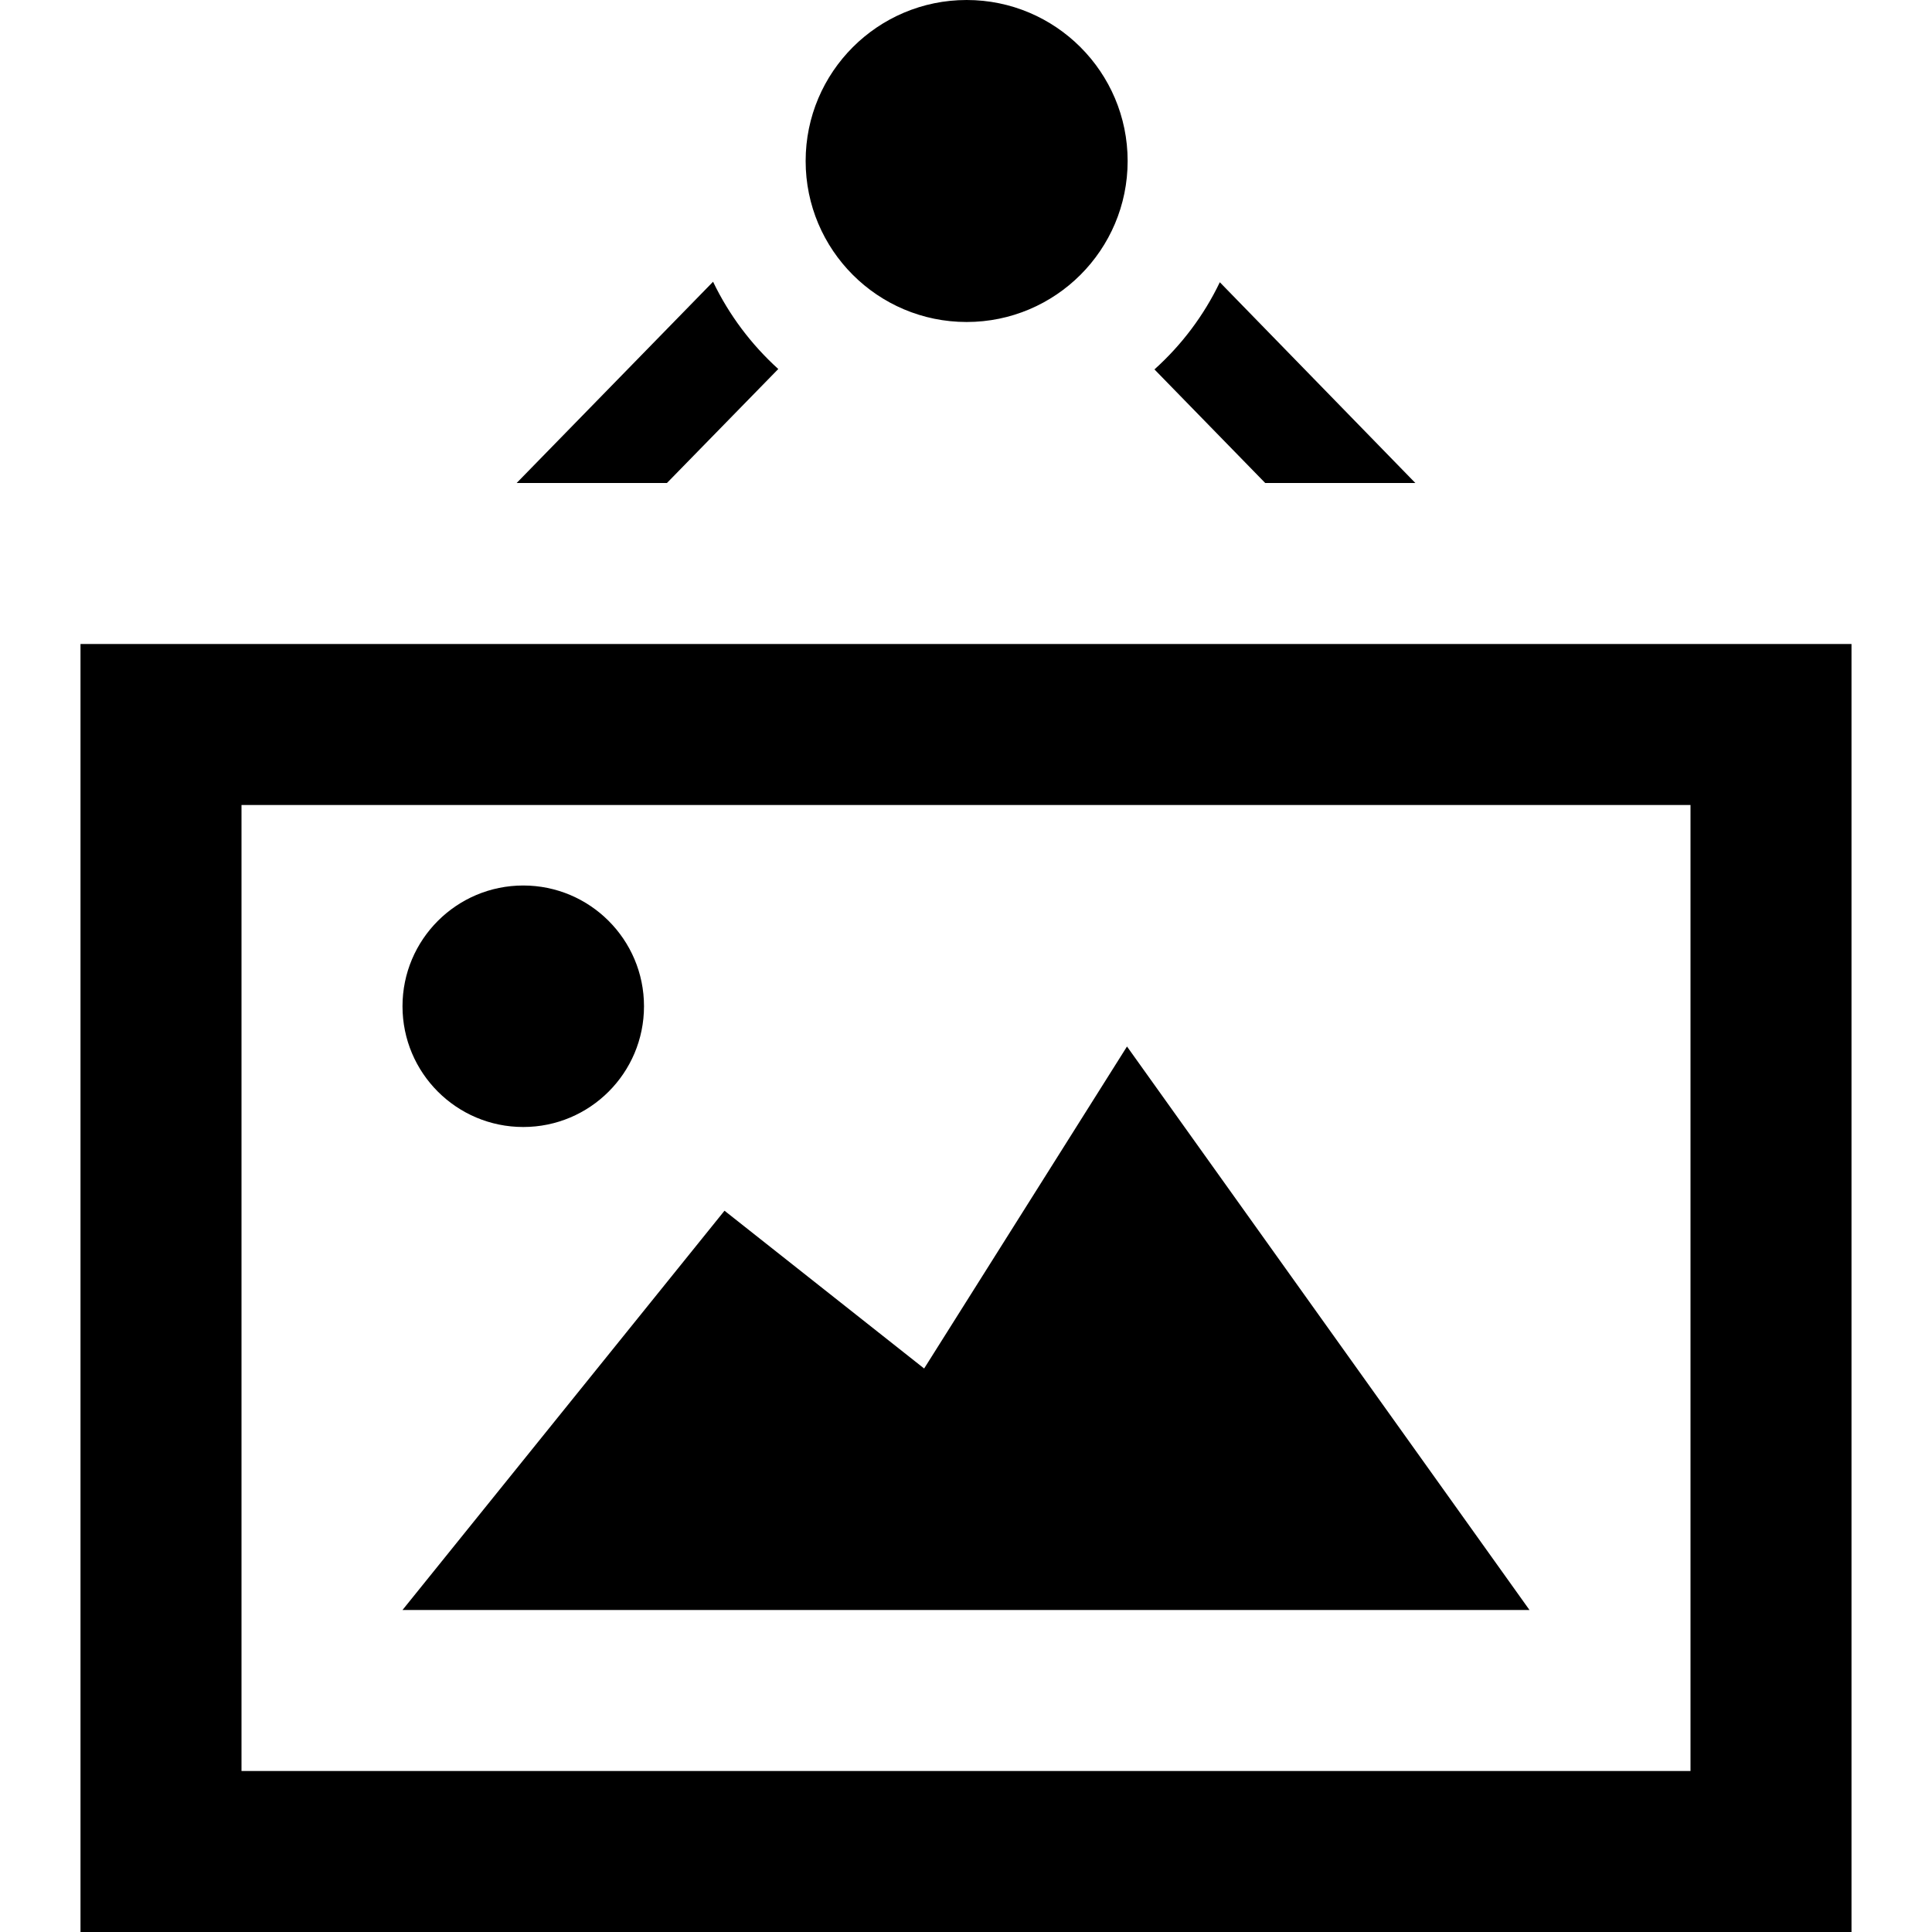 <svg xmlns="http://www.w3.org/2000/svg" width="24" height="24" viewBox="0 0 24 24"><path d="M5 12.5c0-.828.672-1.5 1.5-1.5s1.5.672 1.5 1.5c0 .829-.672 1.5-1.5 1.5s-1.5-.671-1.5-1.5zm9 .5l-2.52 4-2.48-1.96-4 4.96h14l-5-7zm7-3v12h-18v-12h18zm2-2h-22v16h22v-16zm-10.992-4c1.104 0 2-.896 2-2s-.896-2-2-2-2 .896-2 2 .895 2 2 2zm-3.15-.5l-2.44 2.5h1.867l1.383-1.416c-.336-.305-.611-.67-.81-1.084zm6.295.006c-.198.413-.474.779-.812 1.083l1.376 1.411h1.865l-2.429-2.494z"/></svg>